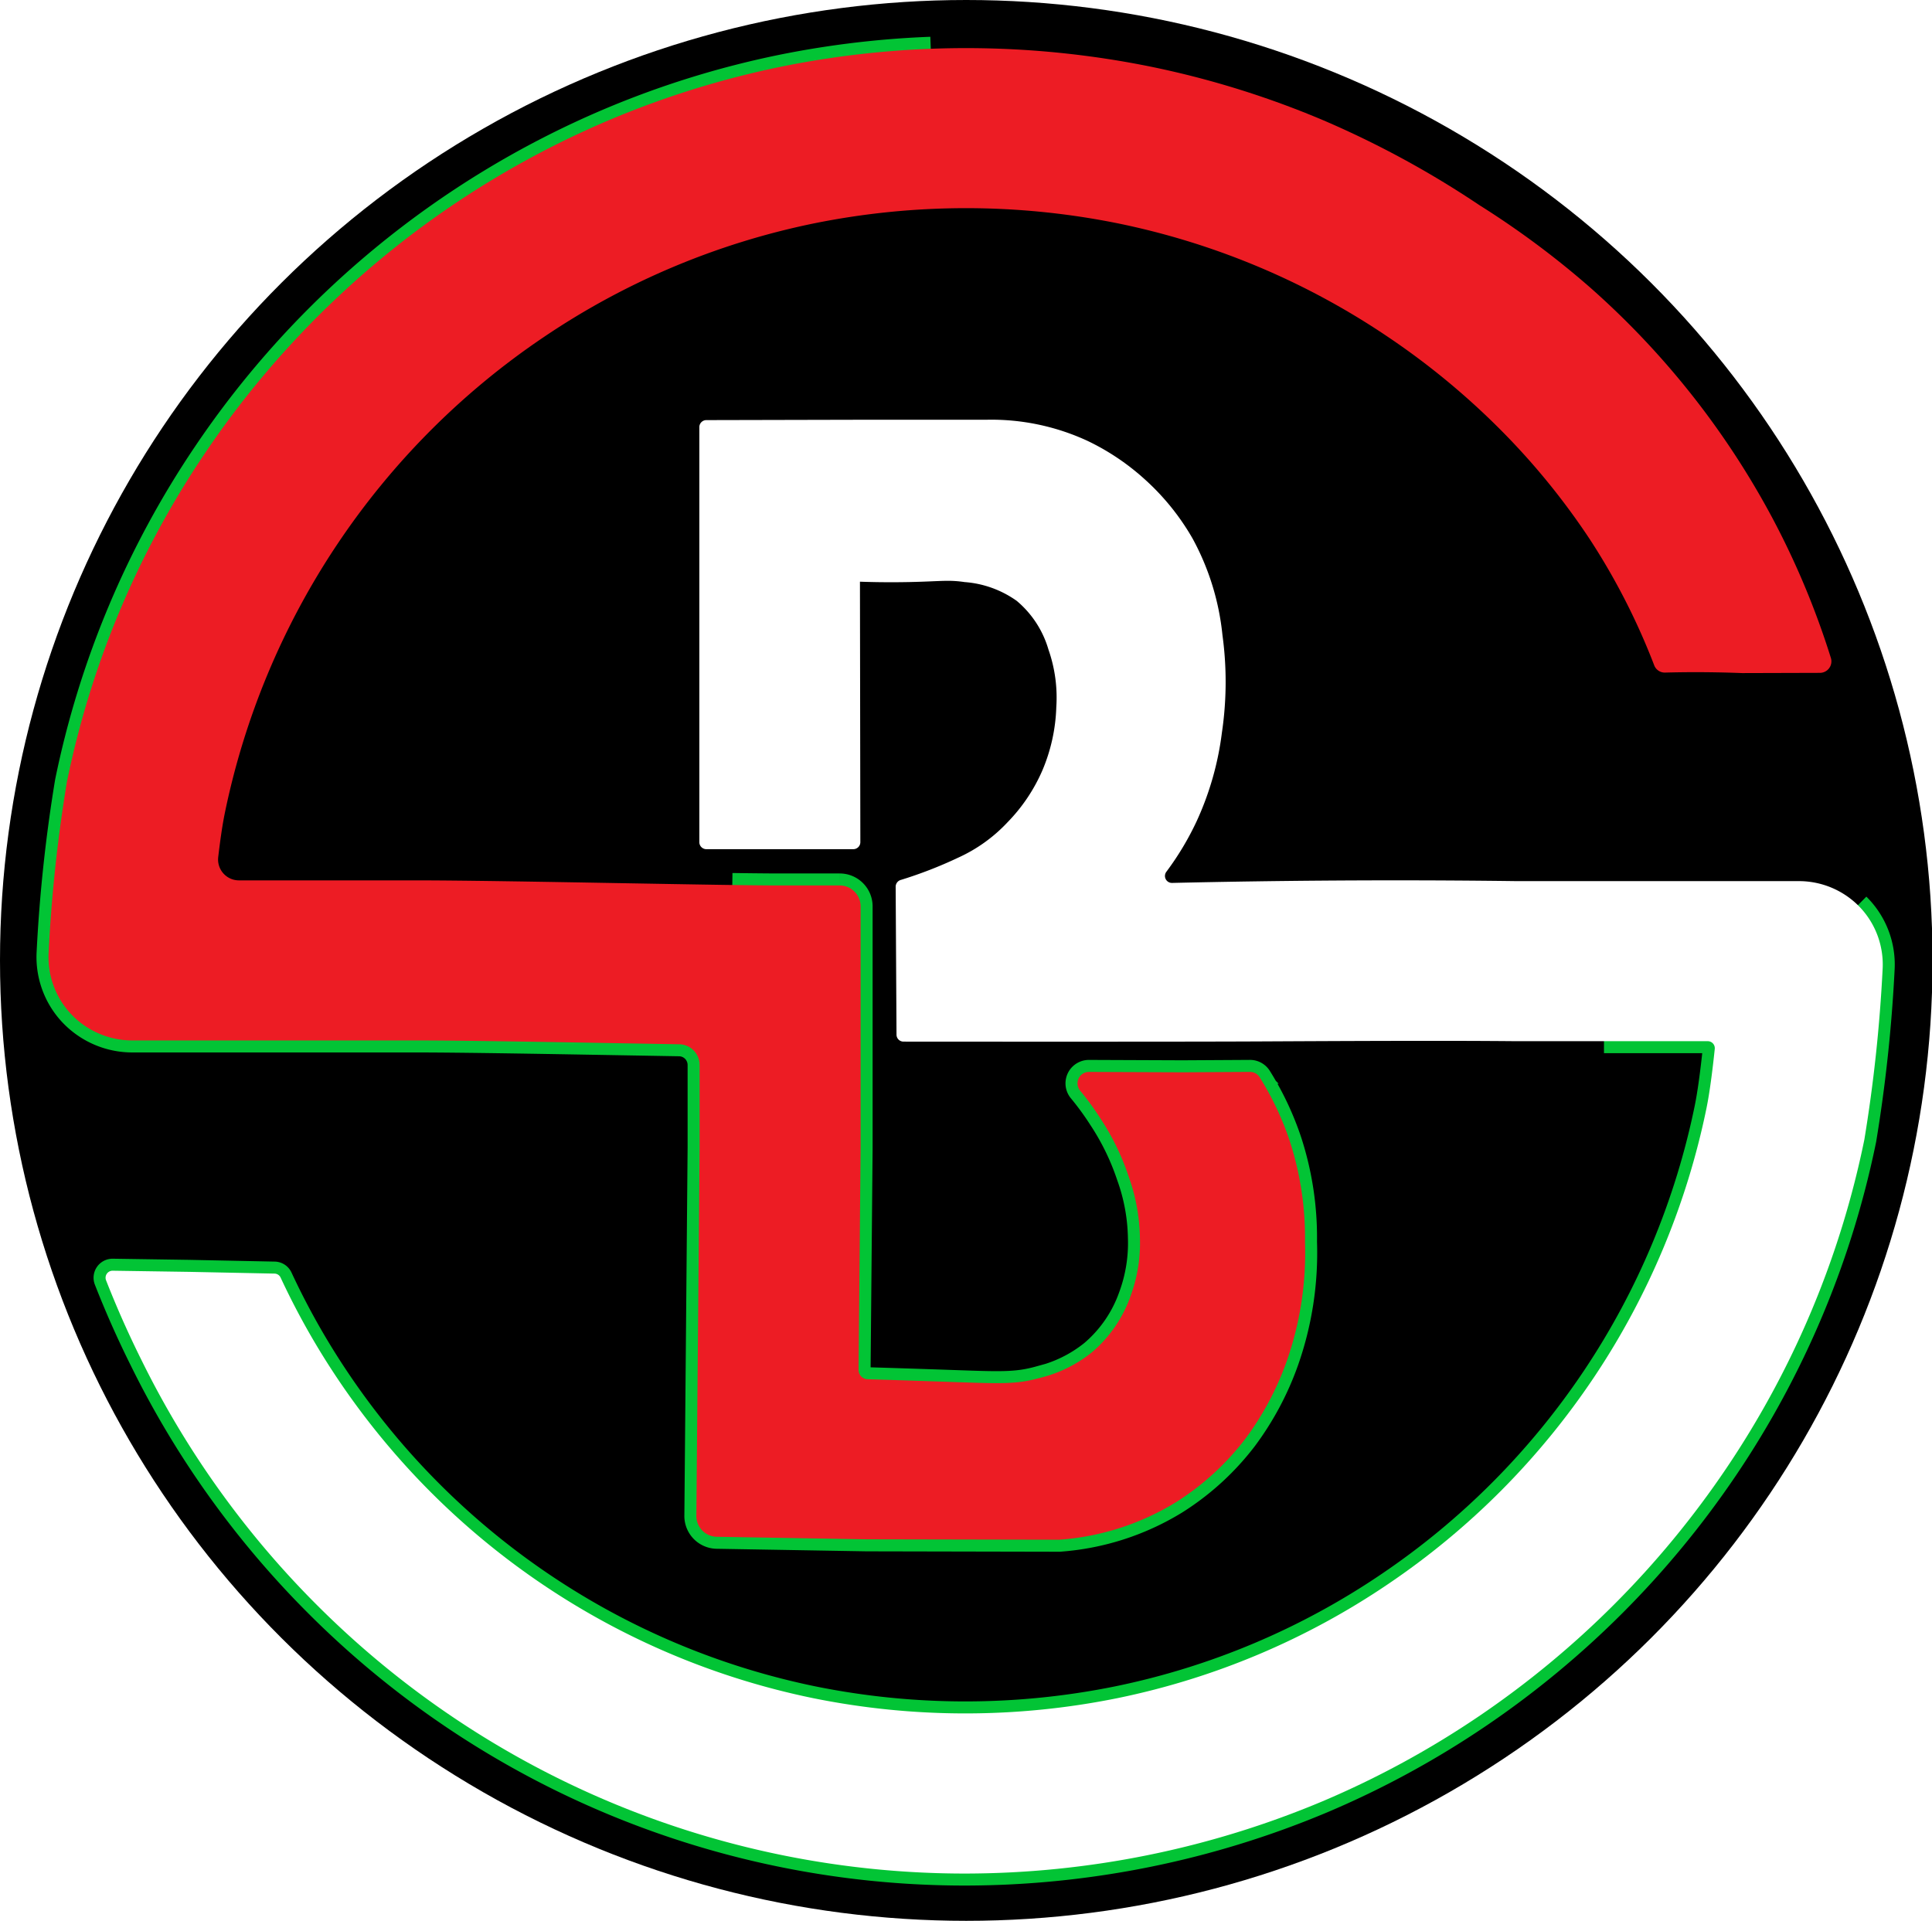 
<svg id="Layer_4" data-name="Layer 4" xmlns="http://www.w3.org/2000/svg" width="201.144" height="200" viewBox="0 0 201.144 200" style="background: none;">

  <defs>
      <filter id="bluuur">

      <feGaussianBlur stdDeviation="3.5" result="blur"/> <!-- <- ubah di sini -->

      <feMerge>

        <feMergeNode in="blur"/>

        <feMergeNode in="SourceGraphic"/>

      </feMerge>

    </filter>

 <style>

      .cls-1{fill:#fff;}

      .cls-2{fill:#ed1c24;}
 
      

      @keyframes draw {

        to { stroke-dashoffset: 0; }

      }

      

      .border-anim {

        fill: none ;

        stroke-width: 2.5;
       
        stroke-dasharray: 400;

        stroke-dashoffset: 1650;

        animation: draw 6s linear infinite;

      }

    </style>

  </defs>

  <title>Logo BSmergeLast</title>

  <!-- Background transparan -->

  <ellipse cx="100.600" cy="100" rx="100.600" ry="100" fill="000"/>

  <!-- Animasi garis putih untuk .cls-1 -->

  <path class="border-anim" 

        stroke="#02c435"
          filter="url(#bluuur)"
     

        d="M99.464,195.077a95.357,95.357,0,0,1-67.582-28.043A95.769,95.769,0,0,1,13.74,141.694c-1.556-3.12-2.779-5.965-3.729-8.389a.732.732,0,0,1,.694-.996l7.996.119,8.841.18a.718.718,0,0,1,.643.416,77.818,77.818,0,0,0,5.963,10.575A78.632,78.632,0,0,0,83.59,176.808a79.764,79.764,0,0,0,31.747,0A78.19,78.19,0,0,0,143.481,164.94a78.933,78.933,0,0,0,33.161-49.587c.314-1.539.604-3.737.855-6.134a.734.734,0,0,0-.729-.809l-20.02,0c-7.502-.071-17.449-.021-27.068.026-7.749.039-32.142.022-36.649.018a.726.726,0,0,1-.724-.728l-.088-15.401a.739.739,0,0,1,.57-.715,44.682,44.682,0,0,0,5.928-2.304,16.178,16.178,0,0,0,5.158-3.699,17.92,17.92,0,0,0,3.621-5.397,18.273,18.273,0,0,0,1.447-6.574,15.121,15.121,0,0,0-.816-6.002,10.398,10.398,0,0,0-3.306-5.072,10.714,10.714,0,0,0-5.418-1.955c-1.735-.255-2.493-.07-5.745-.003-2.208.045-4.003.004-5.157-.037q.021,13.559.041,27.118a.732.732,0,0,1-.732.733H72.511a.732.732,0,0,1-.732-.732V44.474a.732.732,0,0,1,.731-.732l17.149-.039h12.07a23.827,23.827,0,0,1,10.486,2.211,24.723,24.723,0,0,1,5.946,4,24.998,24.998,0,0,1,4.973,6.162,26.551,26.551,0,0,1,3.107,10.043,36.062,36.062,0,0,1-.058,10.176,31.323,31.323,0,0,1-2.616,9.187,29.989,29.989,0,0,1-3.16,5.282.725.725,0,0,0,.591,1.167q4.276-.098,8.598-.161,13.866-.201,27.269-.026h29.407a8.775,8.775,0,0,1,6.339,2.718,8.671,8.671,0,0,1,2.362,6.448,157.604,157.604,0,0,1-1.904,17.76,95.26,95.26,0,0,1-14.367,34.21,96.107,96.107,0,0,1-25.788,25.837,95.227,95.227,0,0,1-16.236,8.829A96.249,96.249,0,0,1,99.464,195.077Z" 

        transform="translate(1.03 0)"/>

  <!-- Animasi garis merah untuk .cls-2 -->

  <path class="border-anim" 

        stroke="#02c435"
        filter="url(#bluuur)"

        d="M134.836,129.312a34.005,34.005,0,0,1-1.904,12.421,30.629,30.629,0,0,1-4.327,8.103,27.538,27.538,0,0,1-7.201,6.576,26.851,26.851,0,0,1-12.136,3.906l-.056.001h-.056l-19.949-.042-15.612-.266a2.162,2.162,0,0,1-2.125-2.181l.338-38.365v-8.573a2.157,2.157,0,0,0-2.12-2.162c-1.884-.032-3.878-.067-5.906-.102-7.86-.138-16.768-.295-21.602-.295H12.734a8.774,8.774,0,0,1-6.339-2.718,8.671,8.671,0,0,1-2.363-6.448A157.684,157.684,0,0,1,5.937,81.408a95.254,95.254,0,0,1,14.367-34.21A95.814,95.814,0,0,1,62.328,12.53,95.036,95.036,0,0,1,80.283,6.946a96.709,96.709,0,0,1,38.518,0A95.038,95.038,0,0,1,136.756,12.53a99.623,99.623,0,0,1,16.236,8.83A91.368,91.368,0,0,1,164.595,30a86.057,86.057,0,0,1,18.892,23.919,85.028,85.028,0,0,1,6.097,14.58,1.197,1.197,0,0,1-1.135,1.56l-8.097.023q-1.334-.052-2.71-.076-2.733-.047-5.316.024a1.175,1.175,0,0,1-1.135-.761,69.72,69.72,0,0,0-6.677-13.079,73.97,73.97,0,0,0-9.287-11.407A77.869,77.869,0,0,0,143.559,35.137a78.187,78.187,0,0,0-28.143-11.868,79.79,79.79,0,0,0-31.748,0A78.195,78.195,0,0,0,55.525,35.137,78.933,78.933,0,0,0,22.364,84.724c-.242,1.185-.469,2.76-.675,4.517a2.172,2.172,0,0,0,2.153,2.425H42.18c4.981,0,13.581.151,21.898.298,6.765.119,13.156.232,16.11.232h6.213a2.174,2.174,0,0,1,2.168,2.168l0,25.21-.211,23.061a.97.97,0,0,0,.957.976l.115.002c3.789.114,6.686.212,8.323.269,5.389.188,7.012.272,9.41-.395a13.826,13.826,0,0,0,5.513-2.703,13.604,13.604,0,0,0,4-5.838,15.94,15.94,0,0,0,.973-6.054,19.829,19.829,0,0,0-1.179-6.412,25.536,25.536,0,0,0-2.93-6.02,29.341,29.341,0,0,0-2.119-2.905,1.19,1.19,0,0,1,.93-1.945l9.729.039,7.018-.041a1.183,1.183,0,0,1,1.012.549,30.902,30.902,0,0,1,3.155,6.7A32.502,32.502,0,0,1,134.836,129.312Zm-18.408-6.038h0Z" 

        transform="translate(1.03 0)"

        style="animation-delay: none"/>

  <!-- Logo asli di layer teratas -->

  <path class="cls-1" d="M99.464,195.077a95.357,95.357,0,0,1-67.582-28.043A95.769,95.769,0,0,1,13.74,141.694c-1.556-3.12-2.779-5.965-3.729-8.389a.732.732,0,0,1,.694-.996l7.996.119,8.841.18a.718.718,0,0,1,.643.416,77.818,77.818,0,0,0,5.963,10.575A78.632,78.632,0,0,0,83.59,176.808a79.764,79.764,0,0,0,31.747,0A78.19,78.19,0,0,0,143.481,164.94a78.933,78.933,0,0,0,33.161-49.587c.314-1.539.604-3.737.855-6.134a.734.734,0,0,0-.729-.809l-20.02,0c-7.502-.071-17.449-.021-27.068.026-7.749.039-32.142.022-36.649.018a.726.726,0,0,1-.724-.728l-.088-15.401a.739.739,0,0,1,.57-.715,44.682,44.682,0,0,0,5.928-2.304,16.178,16.178,0,0,0,5.158-3.699,17.92,17.92,0,0,0,3.621-5.397,18.273,18.273,0,0,0,1.447-6.574,15.121,15.121,0,0,0-.816-6.002,10.398,10.398,0,0,0-3.306-5.072,10.714,10.714,0,0,0-5.418-1.955c-1.735-.255-2.493-.07-5.745-.003-2.208.045-4.003.004-5.157-.037q.021,13.559.041,27.118a.732.732,0,0,1-.732.733H72.511a.732.732,0,0,1-.732-.732V44.474a.732.732,0,0,1,.731-.732l17.149-.039h12.07a23.827,23.827,0,0,1,10.486,2.211,24.723,24.723,0,0,1,5.946,4,24.998,24.998,0,0,1,4.973,6.162,26.551,26.551,0,0,1,3.107,10.043,36.062,36.062,0,0,1-.058,10.176,31.323,31.323,0,0,1-2.616,9.187,29.989,29.989,0,0,1-3.16,5.282.725.725,0,0,0,.591,1.167q4.276-.098,8.598-.161,13.866-.201,27.269-.026h29.407a8.775,8.775,0,0,1,6.339,2.718,8.671,8.671,0,0,1,2.362,6.448,157.604,157.604,0,0,1-1.904,17.76,95.26,95.26,0,0,1-14.367,34.21,96.107,96.107,0,0,1-25.788,25.837,95.227,95.227,0,0,1-16.236,8.829A96.249,96.249,0,0,1,99.464,195.077Z" transform="translate(1.03 0)"/>

  <path class="cls-2" d="M134.836,129.312a34.005,34.005,0,0,1-1.904,12.421,30.629,30.629,0,0,1-4.327,8.103,27.538,27.538,0,0,1-7.201,6.576,26.851,26.851,0,0,1-12.136,3.906l-.056.001h-.056l-19.949-.042-15.612-.266a2.162,2.162,0,0,1-2.125-2.181l.338-38.365v-8.573a2.157,2.157,0,0,0-2.12-2.162c-1.884-.032-3.878-.067-5.906-.102-7.86-.138-16.768-.295-21.602-.295H12.734a8.774,8.774,0,0,1-6.339-2.718,8.671,8.671,0,0,1-2.363-6.448A157.684,157.684,0,0,1,5.937,81.408a95.254,95.254,0,0,1,14.367-34.21A95.814,95.814,0,0,1,62.328,12.53,95.036,95.036,0,0,1,80.283,6.946a96.709,96.709,0,0,1,38.518,0A95.038,95.038,0,0,1,136.756,12.53a99.623,99.623,0,0,1,16.236,8.83A91.368,91.368,0,0,1,164.595,30a86.057,86.057,0,0,1,18.892,23.919,85.028,85.028,0,0,1,6.097,14.58,1.197,1.197,0,0,1-1.135,1.56l-8.097.023q-1.334-.052-2.71-.076-2.733-.047-5.316.024a1.175,1.175,0,0,1-1.135-.761,69.72,69.72,0,0,0-6.677-13.079,73.97,73.97,0,0,0-9.287-11.407A77.869,77.869,0,0,0,143.559,35.137a78.187,78.187,0,0,0-28.143-11.868,79.79,79.79,0,0,0-31.748,0A78.195,78.195,0,0,0,55.525,35.137,78.933,78.933,0,0,0,22.364,84.724c-.242,1.185-.469,2.76-.675,4.517a2.172,2.172,0,0,0,2.153,2.425H42.18c4.981,0,13.581.151,21.898.298,6.765.119,13.156.232,16.11.232h6.213a2.174,2.174,0,0,1,2.168,2.168l0,25.21-.211,23.061a.97.97,0,0,0,.957.976l.115.002c3.789.114,6.686.212,8.323.269,5.389.188,7.012.272,9.41-.395a13.826,13.826,0,0,0,5.513-2.703,13.604,13.604,0,0,0,4-5.838,15.94,15.94,0,0,0,.973-6.054,19.829,19.829,0,0,0-1.179-6.412,25.536,25.536,0,0,0-2.93-6.02,29.341,29.341,0,0,0-2.119-2.905,1.19,1.19,0,0,1,.93-1.945l9.729.039,7.018-.041a1.183,1.183,0,0,1,1.012.549,30.902,30.902,0,0,1,3.155,6.7A32.502,32.502,0,0,1,134.836,129.312Zm-18.408-6.038h0Z" transform="translate(1.03 0)"/>
</svg>
